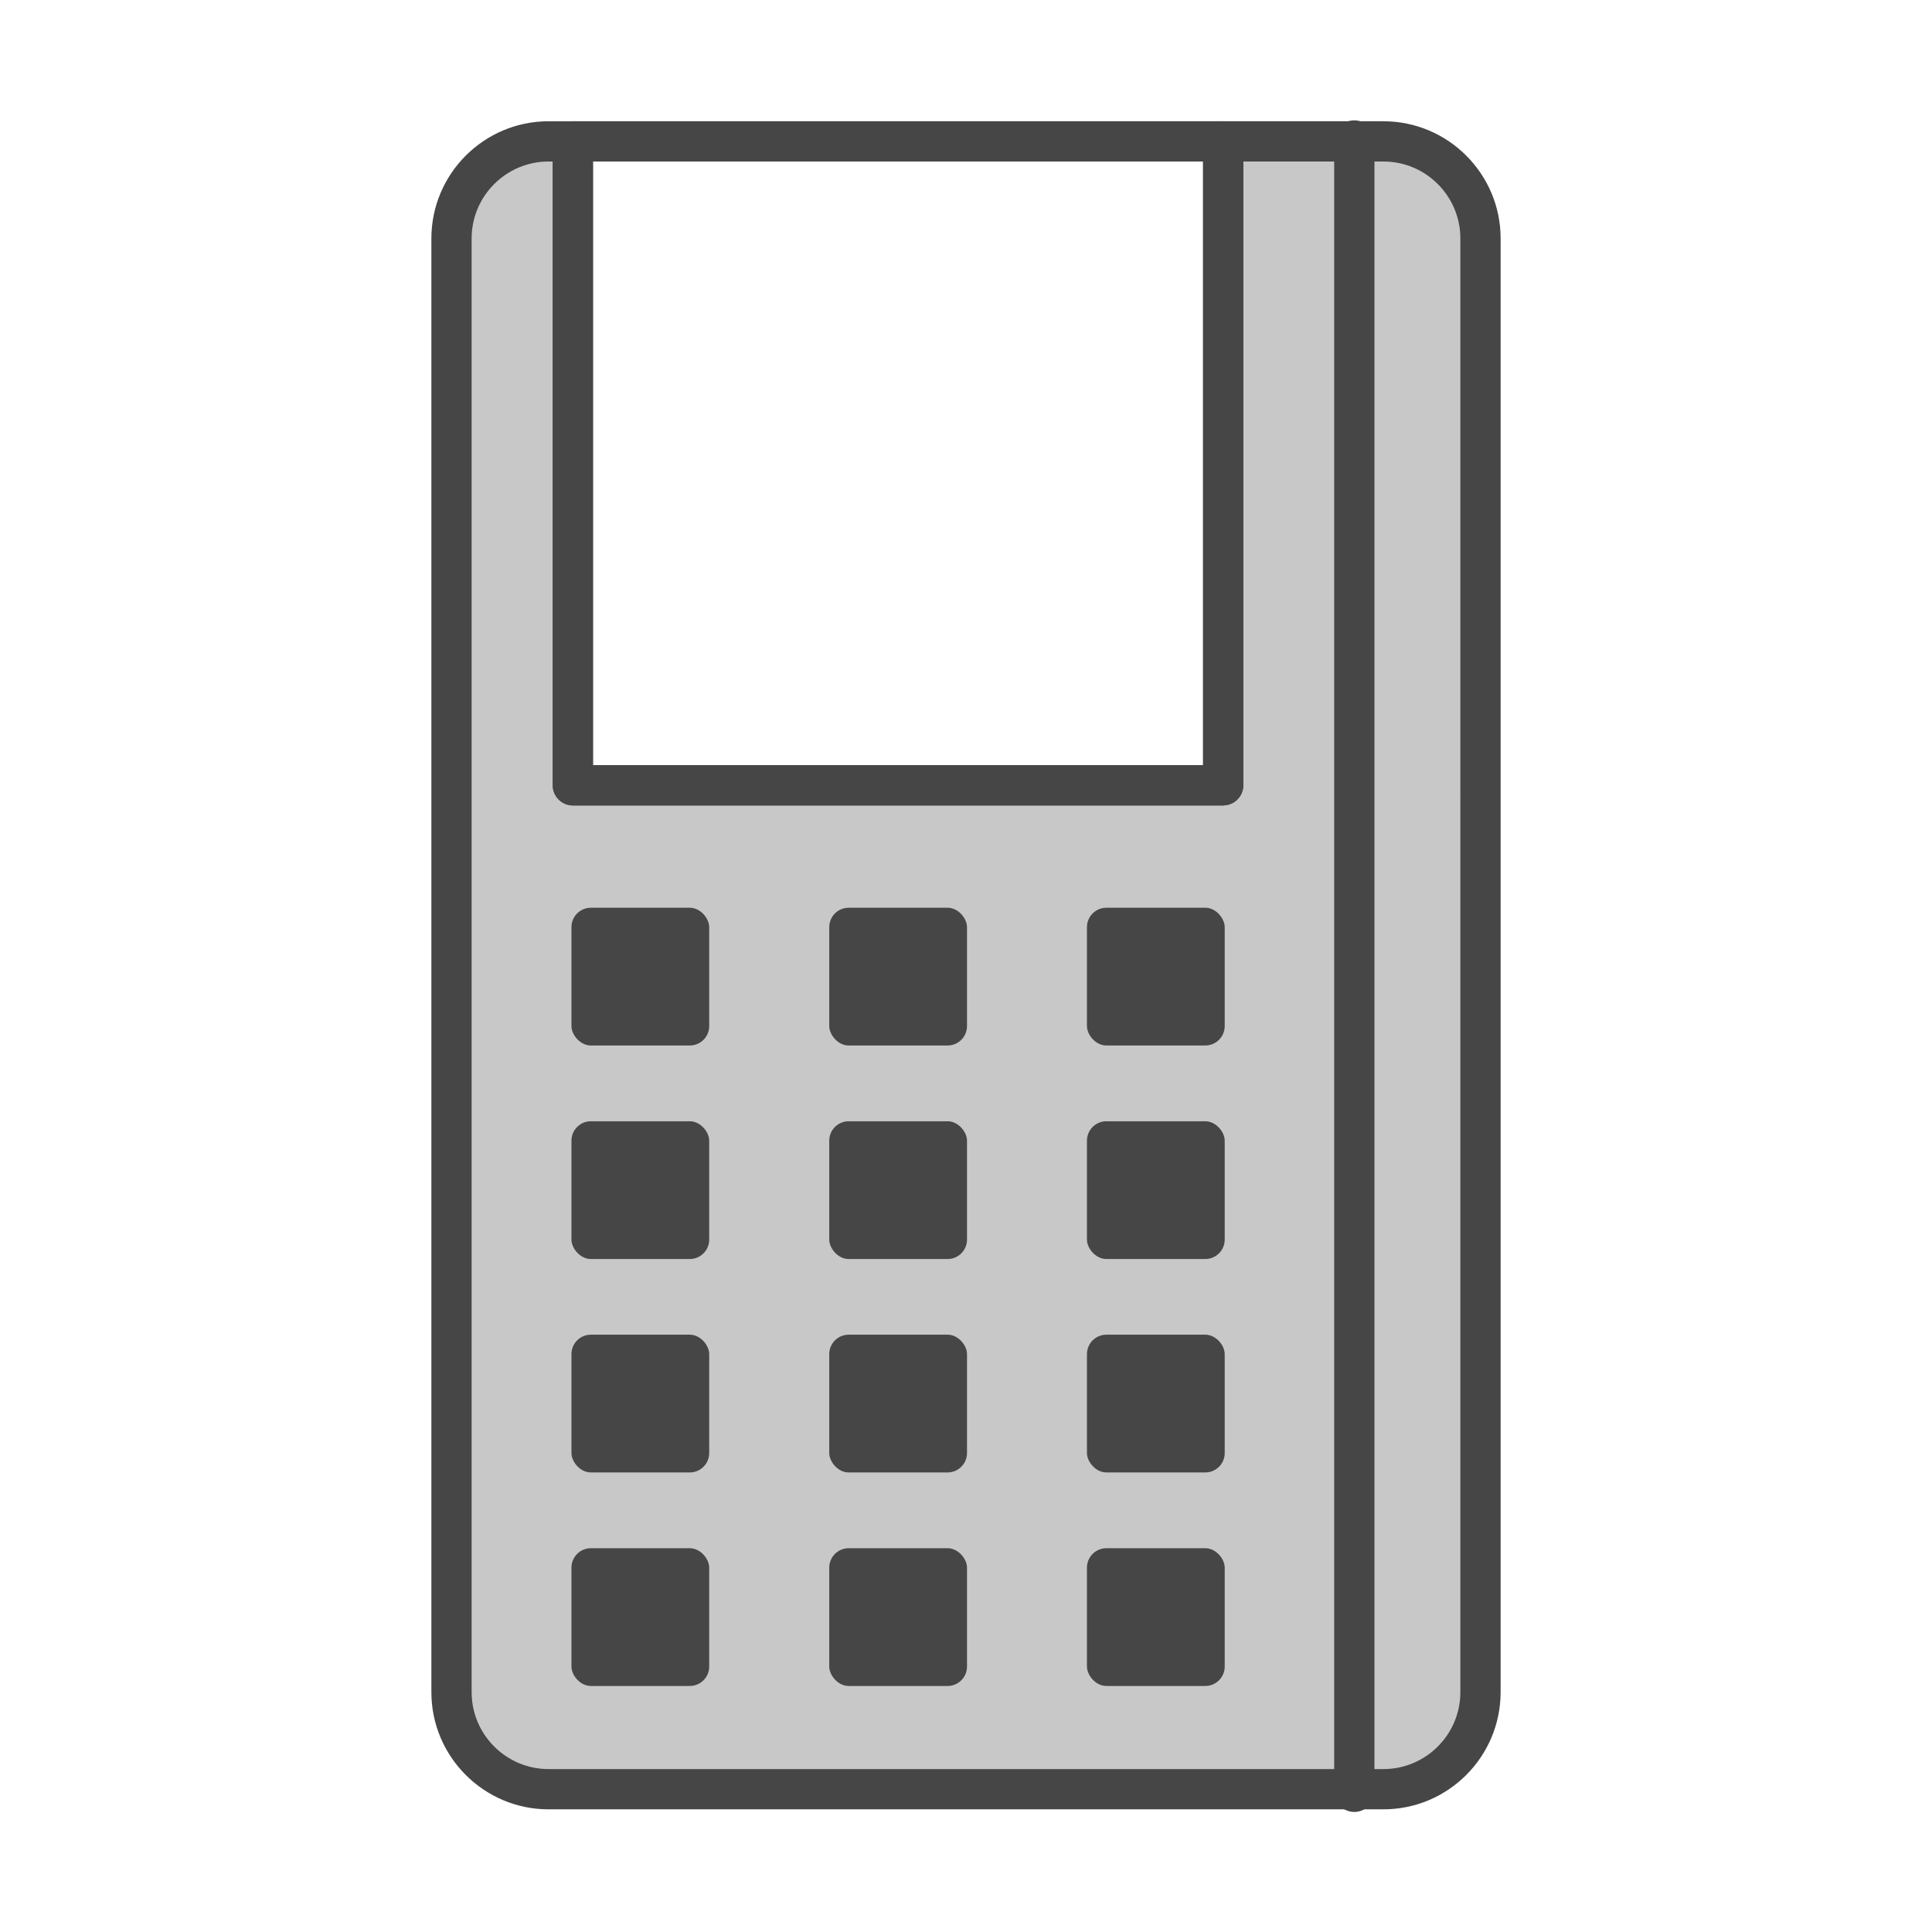 <?xml version="1.0" encoding="UTF-8"?><svg id="Security_Networking" xmlns="http://www.w3.org/2000/svg" viewBox="0 0 192 192"><defs><style>.cls-1{fill:#c8c8c8;}.cls-2{fill:#464646;}</style></defs><path class="cls-1" d="m147.12,23.7v144.46c0,5.32-4.31,9.65-9.65,9.65H54.52c-5.32,0-9.65-4.32-9.65-9.65V23.7c0-5.32,4.32-9.65,9.65-9.65h2.41v63.99h64.63V14.05h15.92c5.33,0,9.65,4.32,9.65,9.65Z"/><path class="cls-2" d="m137.48,179.81H54.52c-6.42,0-11.65-5.22-11.65-11.65V23.7c0-6.42,5.22-11.65,11.65-11.65h2.41c1.1,0,2,.9,2,2v61.99h60.63V14.05c0-1.1.9-2,2-2h15.92c6.42,0,11.65,5.22,11.65,11.65v144.46c0,6.42-5.22,11.65-11.65,11.65ZM54.52,16.05c-4.22,0-7.65,3.43-7.65,7.65v144.46c0,4.22,3.43,7.65,7.65,7.65h82.96c4.22,0,7.65-3.43,7.65-7.65V23.7c0-4.22-3.43-7.65-7.65-7.65h-13.92v61.99c0,1.1-.9,2-2,2H56.93c-1.1,0-2-.9-2-2V16.05h-.41Z"/><path class="cls-2" d="m121.56,80.05H56.93c-1.1,0-2-.9-2-2V14.05c0-1.1.9-2,2-2h64.63c1.1,0,2,.9,2,2v63.99c0,1.1-.9,2-2,2Zm-62.63-4h60.63V16.05h-60.63v59.99Z"/><path class="cls-2" d="m134.59,180.07c-1.1,0-2-.9-2-2V13.96c0-1.1.9-2,2-2s2,.9,2,2v164.11c0,1.1-.9,2-2,2Z"/><rect class="cls-2" x="56.79" y="90.21" width="13.69" height="13.69" rx="1.93" ry="1.93"/><rect class="cls-2" x="82.41" y="90.21" width="13.69" height="13.69" rx="1.93" ry="1.93"/><rect class="cls-2" x="108.02" y="90.21" width="13.69" height="13.69" rx="1.93" ry="1.93"/><rect class="cls-2" x="56.79" y="111.43" width="13.69" height="13.69" rx="1.93" ry="1.93"/><rect class="cls-2" x="82.41" y="111.43" width="13.69" height="13.69" rx="1.93" ry="1.93"/><rect class="cls-2" x="108.02" y="111.43" width="13.69" height="13.69" rx="1.93" ry="1.93"/><rect class="cls-2" x="56.79" y="132.64" width="13.69" height="13.69" rx="1.93" ry="1.93"/><rect class="cls-2" x="82.41" y="132.64" width="13.69" height="13.69" rx="1.93" ry="1.93"/><rect class="cls-2" x="108.02" y="132.64" width="13.69" height="13.69" rx="1.93" ry="1.93"/><rect class="cls-2" x="56.79" y="153.86" width="13.69" height="13.69" rx="1.93" ry="1.93"/><rect class="cls-2" x="82.41" y="153.86" width="13.69" height="13.69" rx="1.93" ry="1.93"/><rect class="cls-2" x="108.02" y="153.86" width="13.69" height="13.69" rx="1.93" ry="1.93"/></svg>
